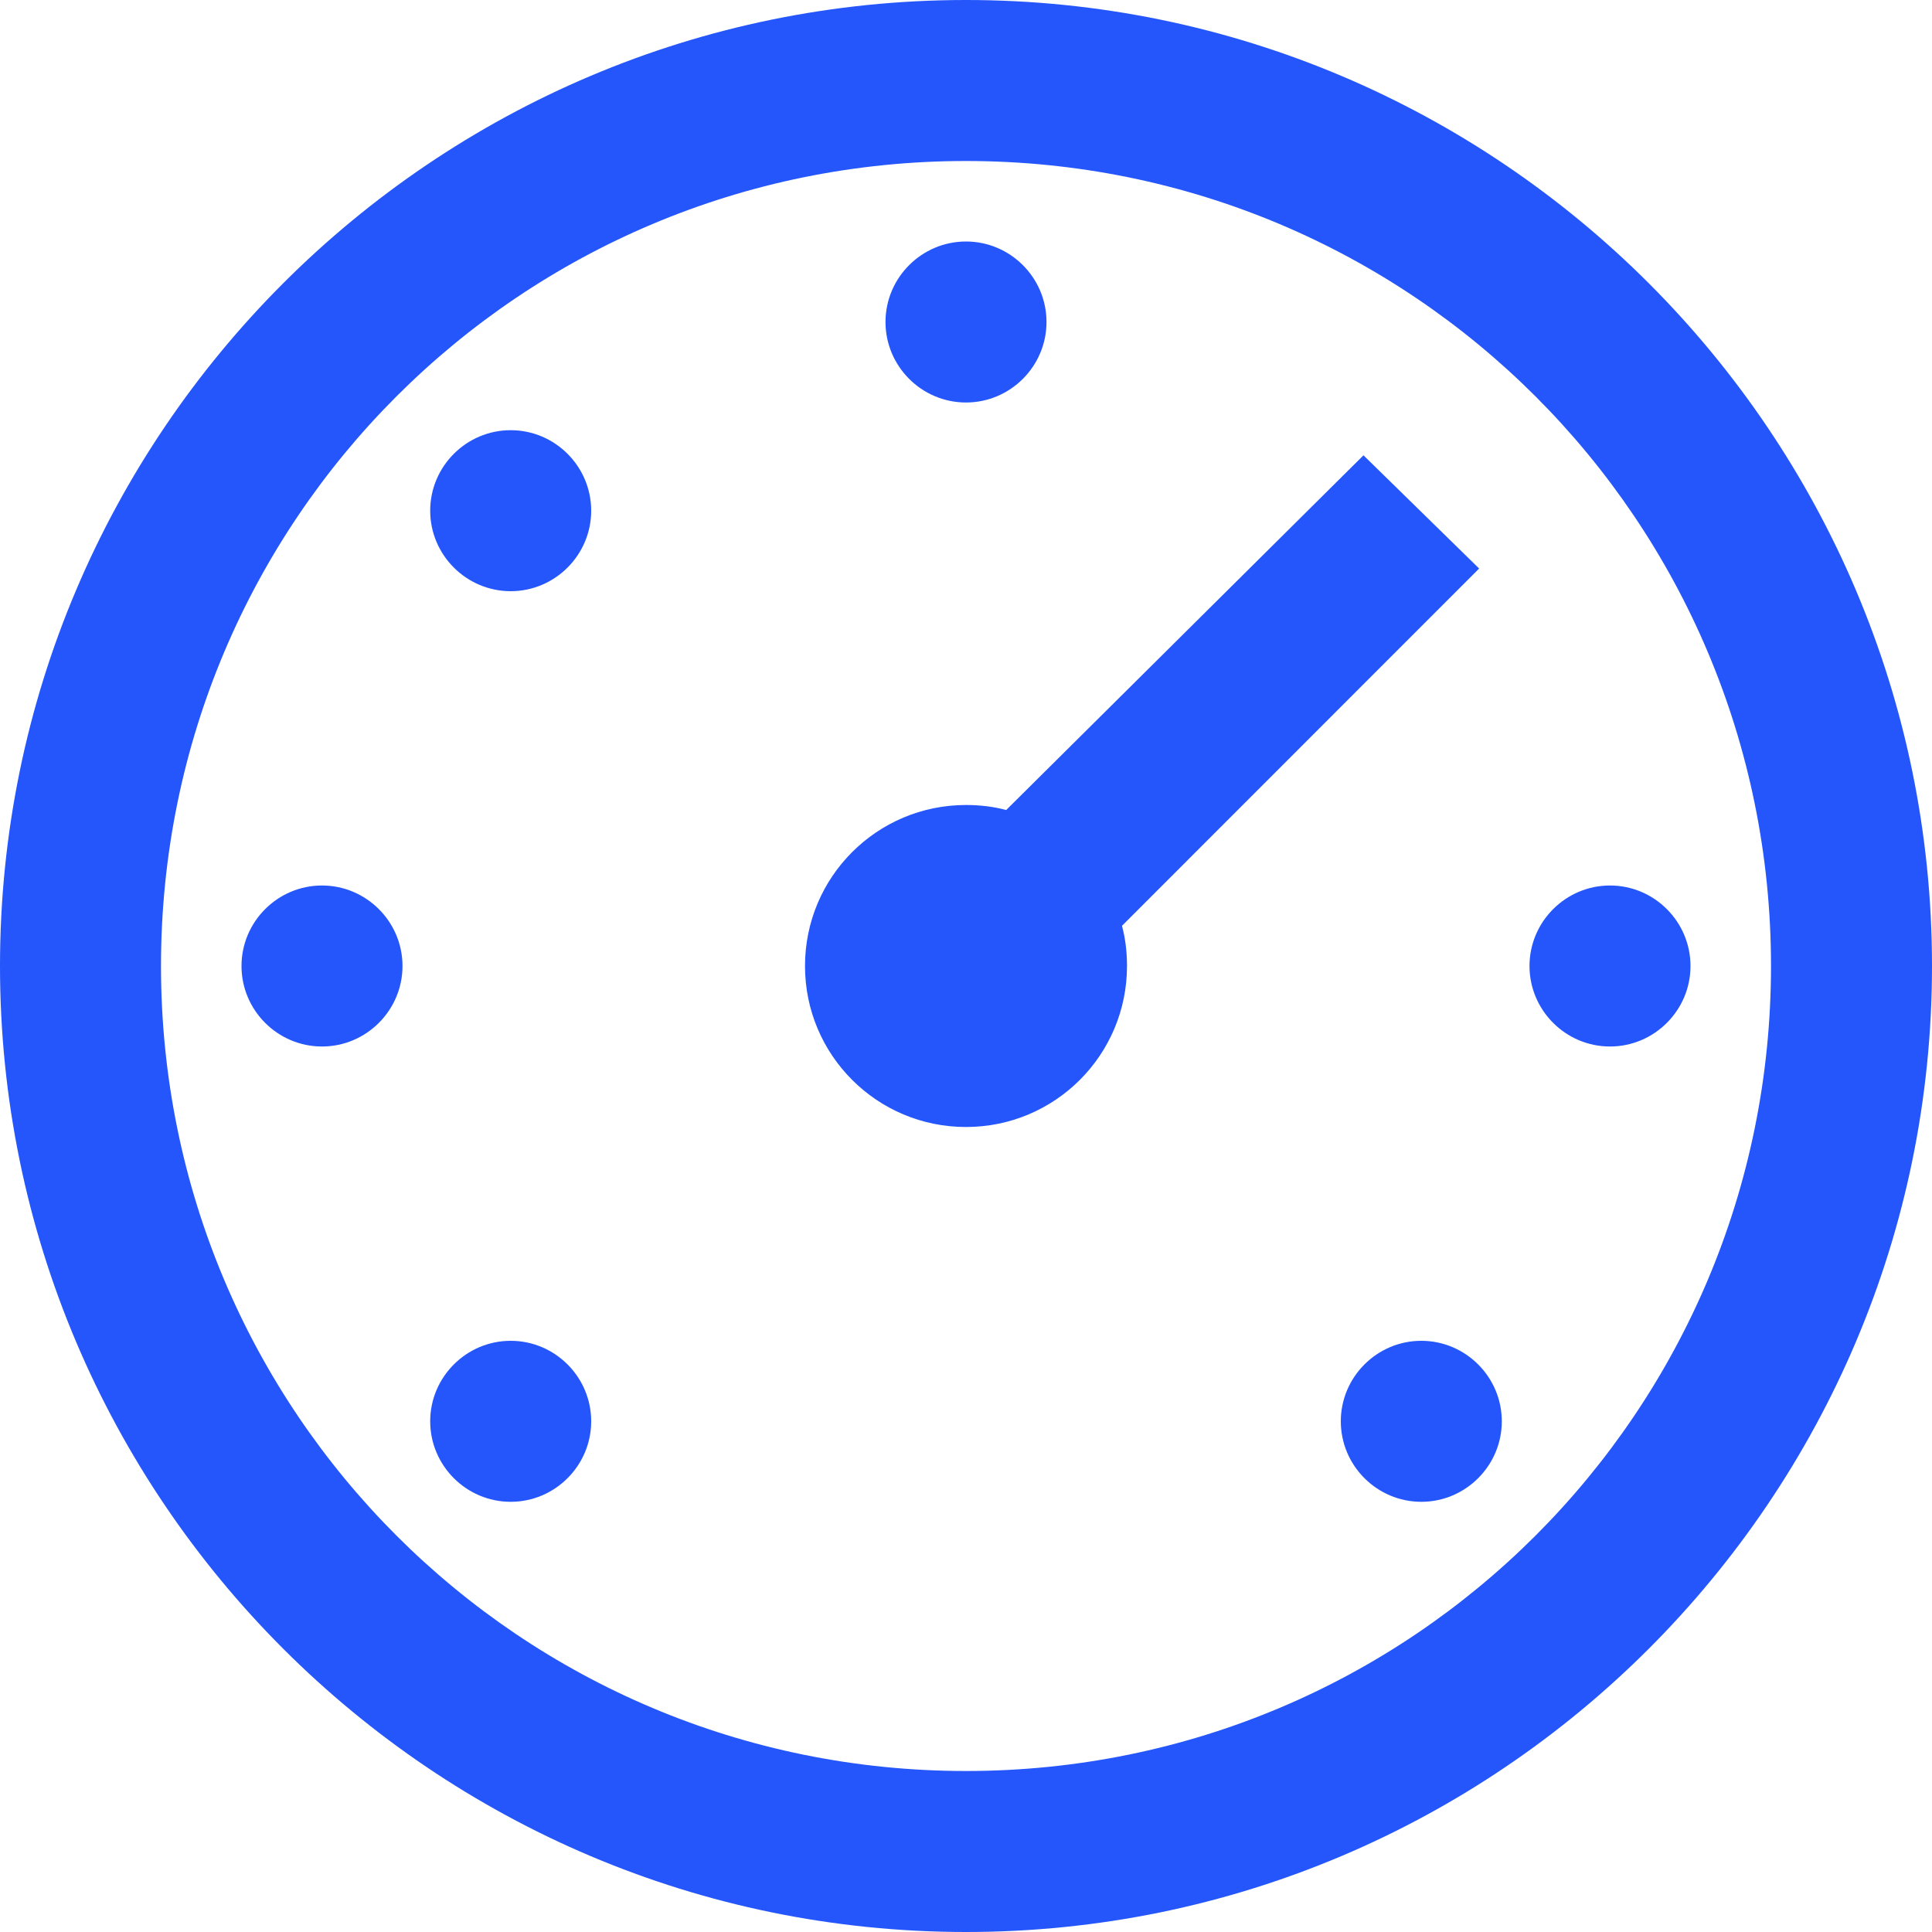 <?xml version="1.0" encoding="UTF-8"?>
<svg width="15px" height="15px" viewBox="0 0 15 15" version="1.1" xmlns="http://www.w3.org/2000/svg" xmlns:xlink="http://www.w3.org/1999/xlink">
    <!-- Generator: Sketch 50.2 (55047) - http://www.bohemiancoding.com/sketch -->
    <title>icons8-dashboard</title>
    <desc>Created with Sketch.</desc>
    <defs></defs>
    <g id="Page-1" stroke="none" stroke-width="1" fill="none" fill-rule="evenodd">
        <g id="4" transform="translate(-239, -326)" fill="#2456FB" fill-rule="nonzero">
            <g id="Group-4-Copy" transform="translate(0, 244)">
                <g id="Group-2" transform="translate(67, 80)">
                    <g id="icons8-dashboard" transform="translate(172, 2)">
                        <path d="M7.5,0 C3.364,0 0,3.364 0,7.5 C0,11.636 3.364,15 7.5,15 C11.636,15 15,11.636 15,7.5 C15,3.364 11.636,0 7.5,0 Z M7.5,1.25 C10.959,1.25 13.75,4.041 13.75,7.5 C13.75,10.959 10.959,13.75 7.5,13.75 C4.041,13.75 1.25,10.959 1.25,7.5 C1.25,4.041 4.041,1.25 7.5,1.25 Z M7.5,1.875 C7.156,1.875 6.875,2.156 6.875,2.5 C6.875,2.844 7.156,3.125 7.5,3.125 C7.844,3.125 8.125,2.844 8.125,2.5 C8.125,2.156 7.844,1.875 7.5,1.875 Z M3.965,3.34 C3.621,3.34 3.34,3.621 3.34,3.965 C3.34,4.309 3.621,4.59 3.965,4.59 C4.309,4.59 4.59,4.309 4.59,3.965 C4.59,3.621 4.309,3.34 3.965,3.34 Z M10.586,3.535 L7.812,6.289 C7.712,6.262 7.607,6.25 7.5,6.25 C6.809,6.25 6.25,6.809 6.25,7.5 C6.25,8.191 6.809,8.75 7.5,8.75 C8.191,8.75 8.75,8.191 8.75,7.5 C8.75,7.393 8.738,7.288 8.711,7.188 L11.484,4.414 L10.586,3.535 Z M2.5,6.875 C2.156,6.875 1.875,7.156 1.875,7.5 C1.875,7.844 2.156,8.125 2.5,8.125 C2.844,8.125 3.125,7.844 3.125,7.5 C3.125,7.156 2.844,6.875 2.5,6.875 Z M12.5,6.875 C12.156,6.875 11.875,7.156 11.875,7.5 C11.875,7.844 12.156,8.125 12.5,8.125 C12.844,8.125 13.125,7.844 13.125,7.5 C13.125,7.156 12.844,6.875 12.5,6.875 Z M3.965,10.41 C3.621,10.41 3.34,10.691 3.34,11.035 C3.34,11.379 3.621,11.66 3.965,11.66 C4.309,11.66 4.59,11.379 4.59,11.035 C4.59,10.691 4.309,10.41 3.965,10.41 Z M11.035,10.41 C10.691,10.41 10.41,10.691 10.41,11.035 C10.41,11.379 10.691,11.66 11.035,11.66 C11.379,11.66 11.66,11.379 11.66,11.035 C11.66,10.691 11.379,10.41 11.035,10.41 Z" id="Shape"></path>
                    </g>
                </g>
            </g>
        </g>
    </g>
</svg>